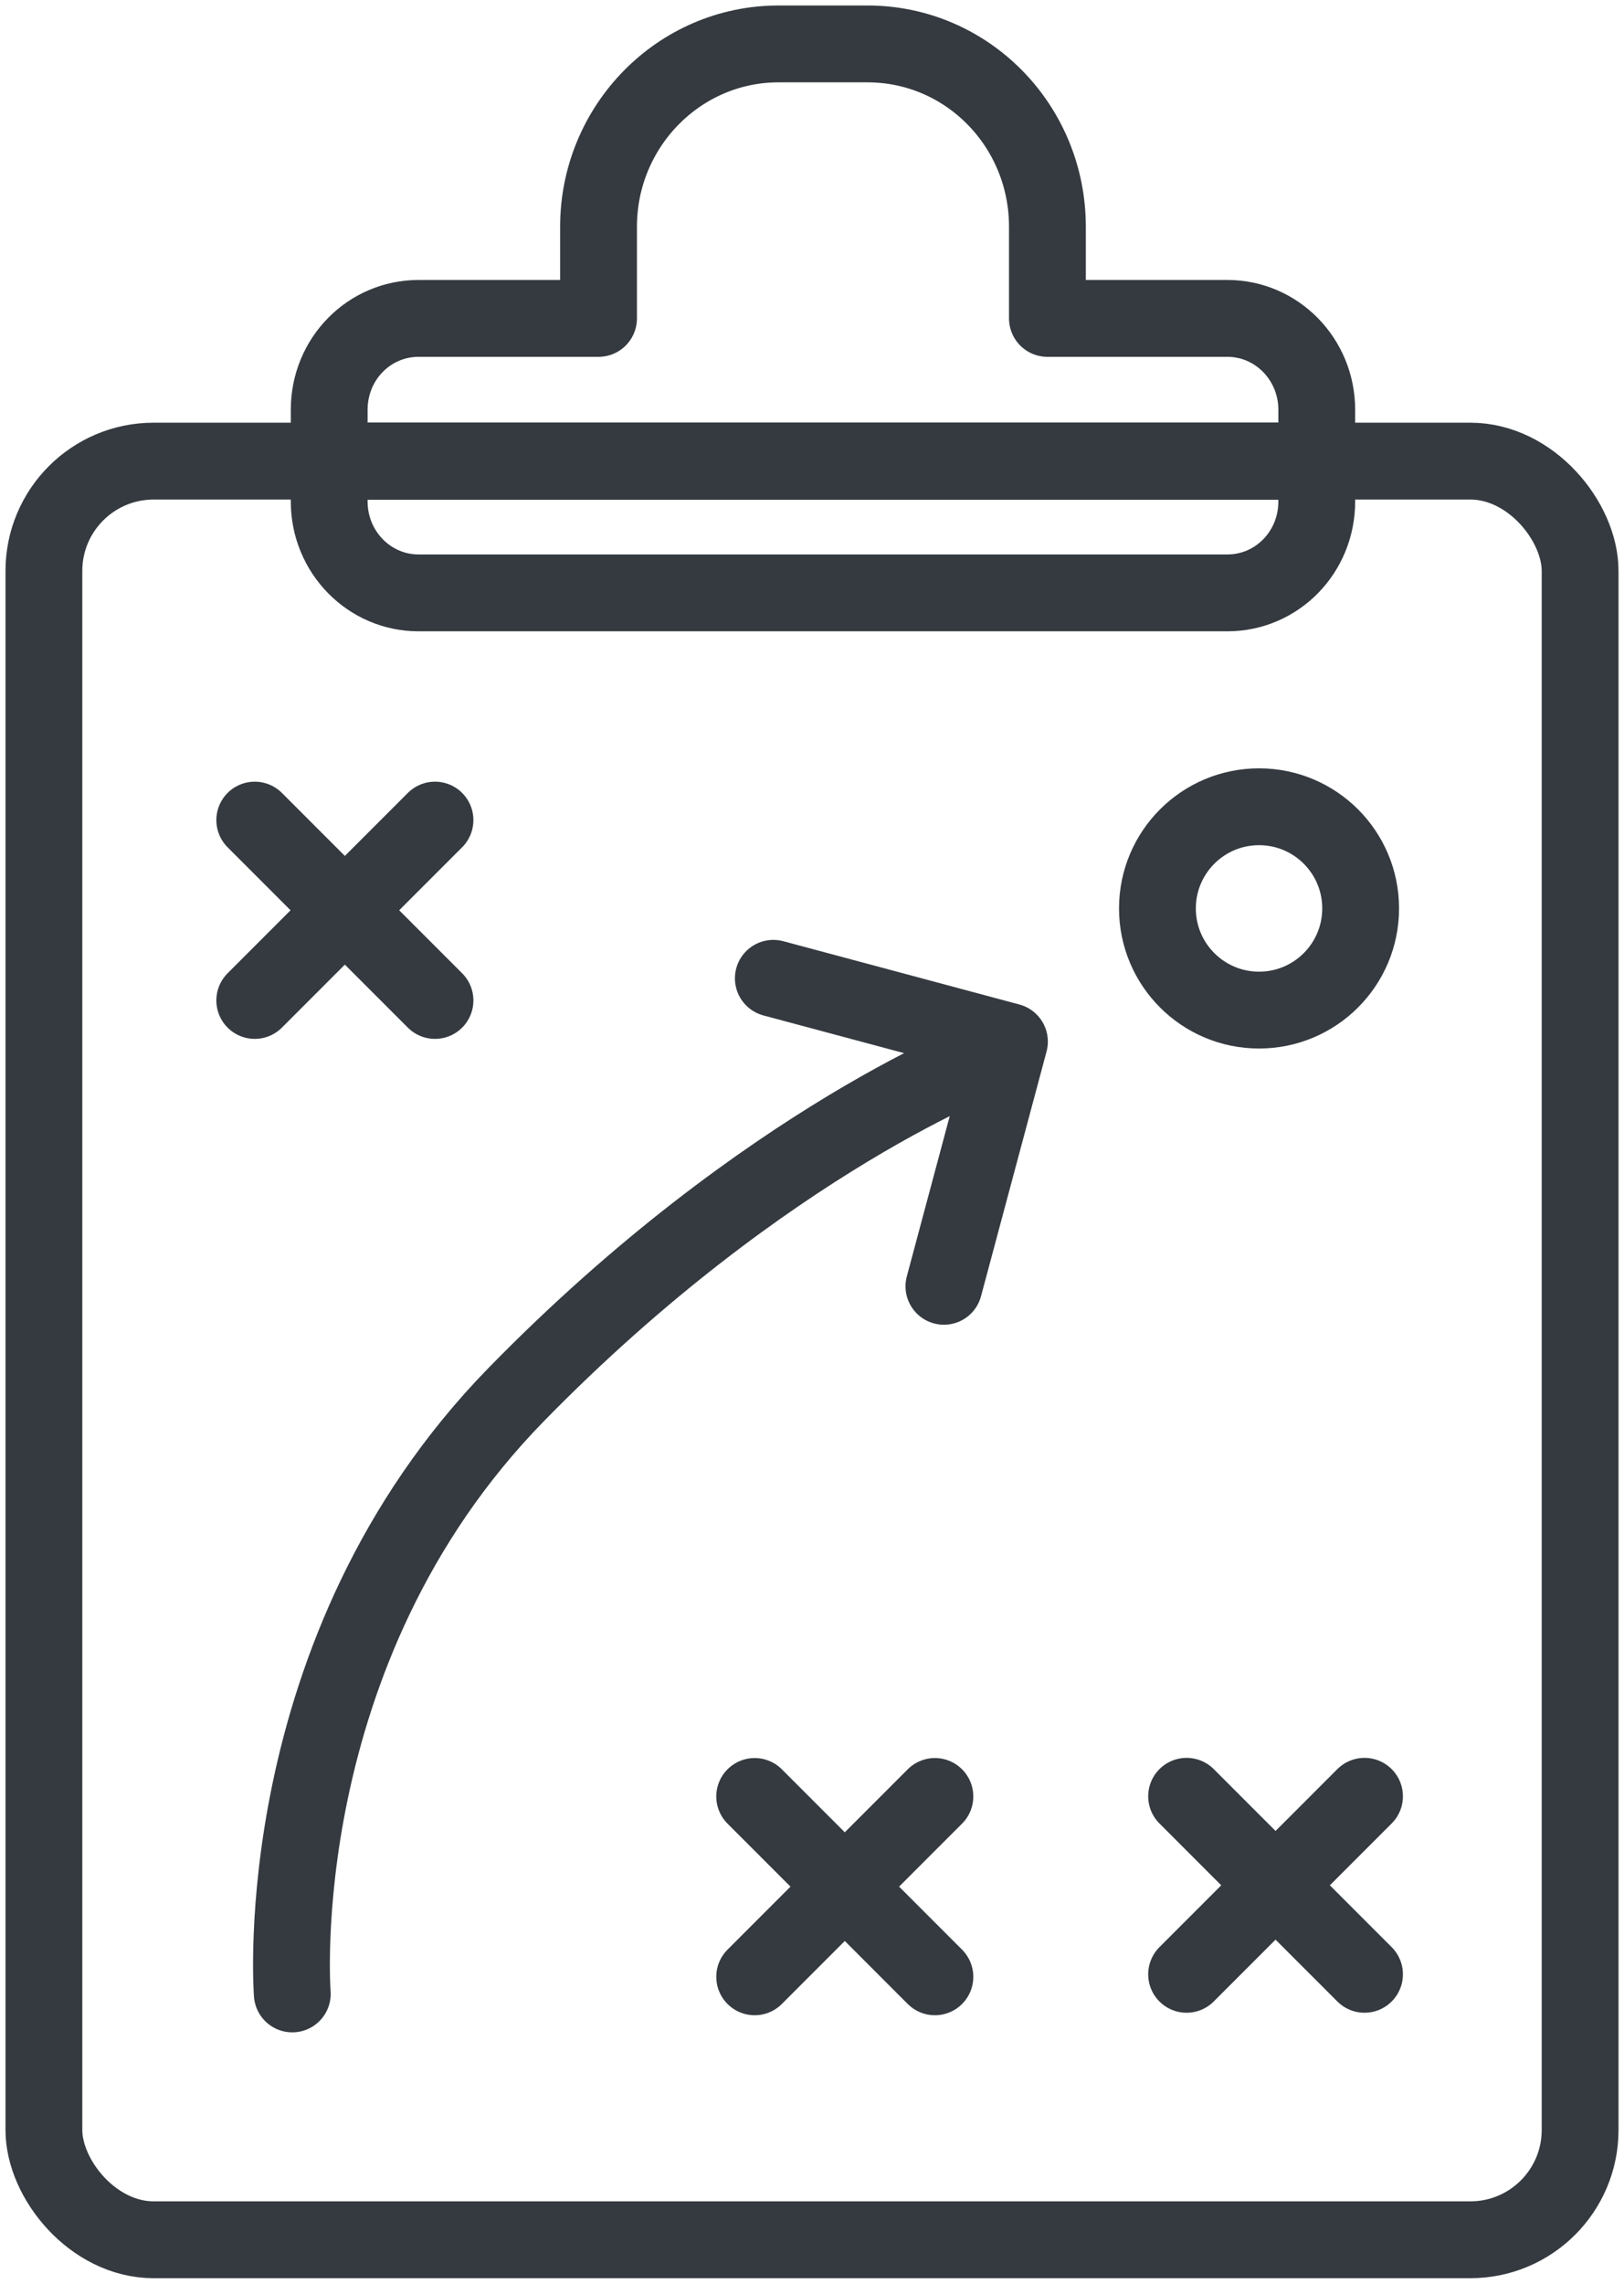 <?xml version="1.0" encoding="UTF-8"?>
<svg width="74px" height="104px" viewBox="0 0 74 104" version="1.1" xmlns="http://www.w3.org/2000/svg" xmlns:xlink="http://www.w3.org/1999/xlink">
    <!-- Generator: Sketch 47 (45396) - http://www.bohemiancoding.com/sketch -->
    <title>sports-23</title>
    <desc>Created with Sketch.</desc>
    <defs></defs>
    <g id="ALL" stroke="none" stroke-width="1" fill="none" fill-rule="evenodd" stroke-linecap="round" fill-opacity="0" stroke-linejoin="round">
        <g id="Primary" transform="translate(-431, -4438)" stroke="#343A40" stroke-width="3.5" fill="#DBECFF">
            <g id="sports-23" transform="translate(433, 4440)">
                <rect id="Layer-1" x="0" y="19" width="70" height="81" rx="5"></rect>
                <path d="M13,19 L58,19 L58,20.838 C58,23.156 56.177,25 53.927,25 L17.073,25 C14.82,25 13,23.136 13,20.838 L13,19 L13,19 Z" id="Layer-2"></path>
                <circle id="Layer-3" cx="55.37" cy="39.37" r="4.63"></circle>
                <path d="M43.21,46.036 C43.21,46.036 32.947,49.825 21.528,61.503 C10.108,73.18 11.318,88.804 11.318,88.804" id="Layer-4"></path>
                <polyline id="Layer-5" points="33.238 42.553 43.997 45.436 41.011 56.579"></polyline>
                <path d="M40.6,79.812 L32.388,88.025" id="Layer-6"></path>
                <path d="M40.6,88.025 L32.388,79.812" id="Layer-7"></path>
                <path d="M17.821,35.348 L9.608,43.561" id="Layer-8"></path>
                <path d="M17.821,43.561 L9.608,35.348" id="Layer-9"></path>
                <path d="M60.176,79.804 L52.069,87.911" id="Layer-10"></path>
                <path d="M60.176,87.911 L52.069,79.804" id="Layer-11"></path>
                <path d="M58,19 L58,16.662 C58,14.364 56.18,12.5 53.927,12.5 L45.727,12.5 L45.727,8.325 C45.727,3.727 42.07,0 37.525,0 L33.475,0 C28.945,0 25.273,3.743 25.273,8.325 L25.273,12.5 L17.073,12.5 C14.823,12.5 13,14.344 13,16.662 L13,19 L58,19 L58,19 Z" id="Layer-12"></path>
            </g>
        </g>
    </g>
</svg>
